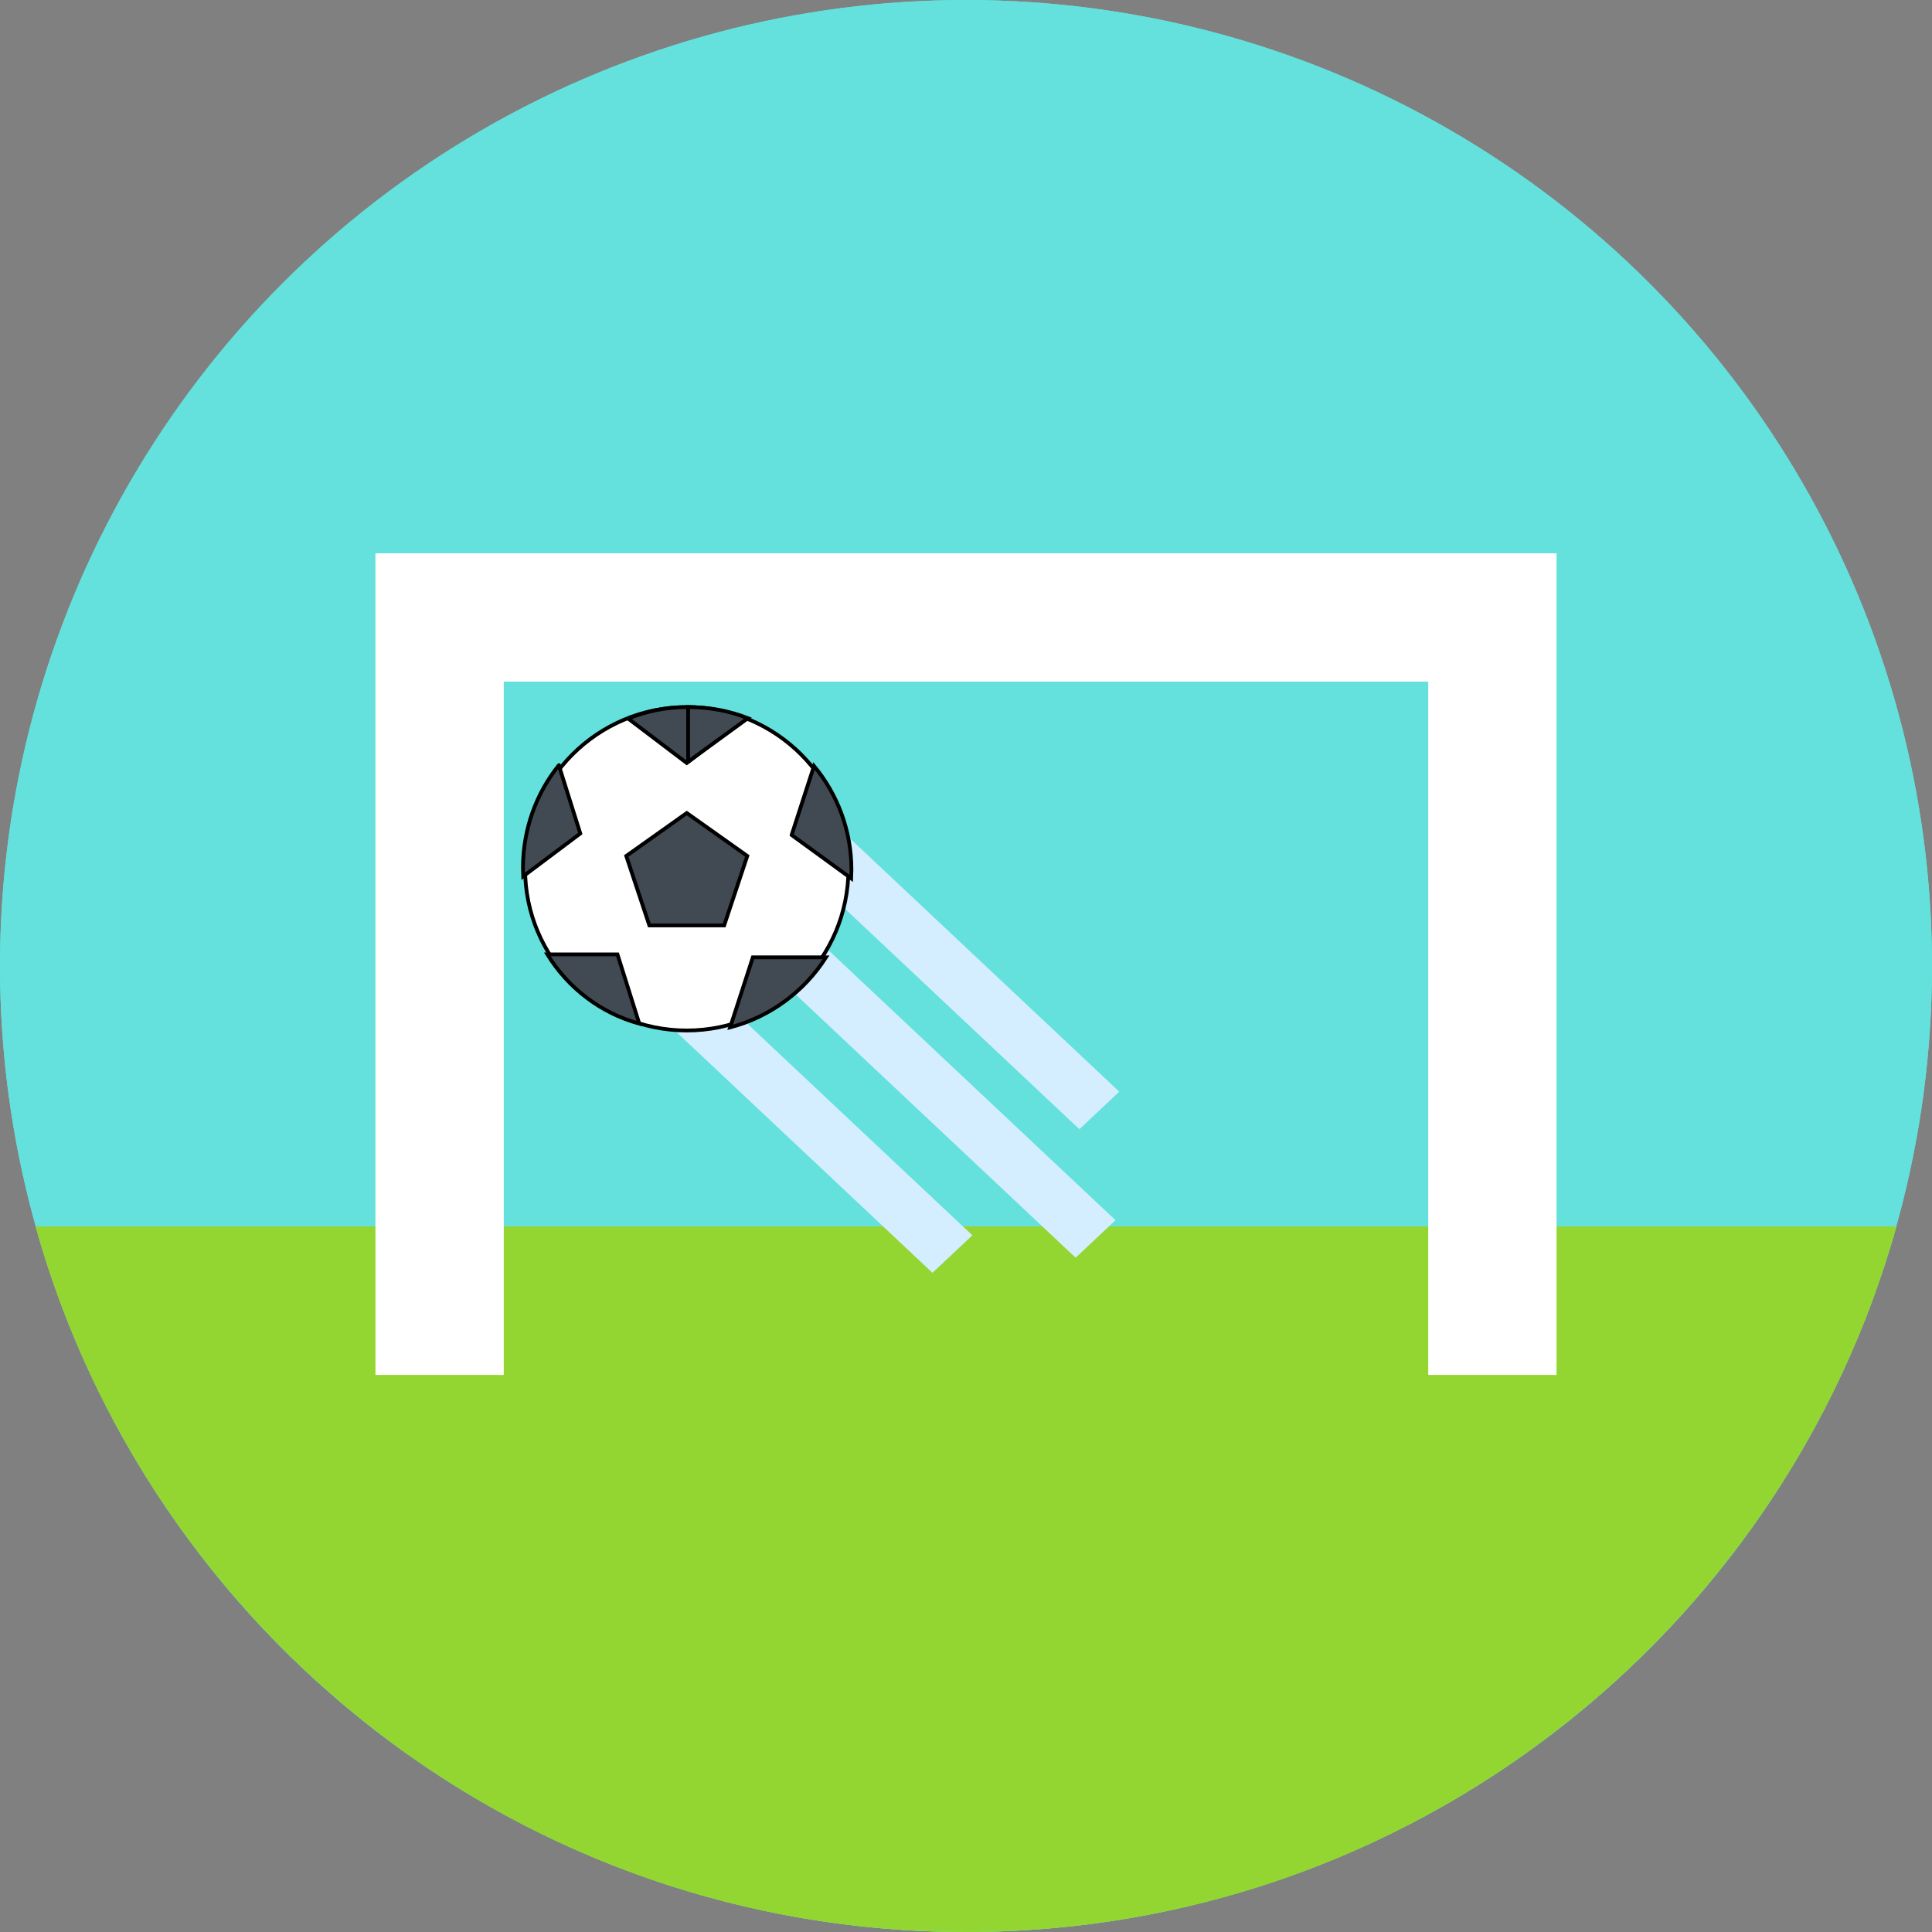 <?xml version="1.0" encoding="iso-8859-1"?>
<!-- Generator: Adobe Illustrator 19.0.0, SVG Export Plug-In . SVG Version: 6.00 Build 0)  -->
<svg version="1.1" id="Layer_1" xmlns="http://www.w3.org/2000/svg" xmlns:xlink="http://www.w3.org/1999/xlink" x="0px" y="0px"
	 viewBox="0 0 512 512" style="enable-background:new 0 0 512 512;" xml:space="preserve">
 <rect x="0" y="0" width="512" height="512" fill="#808080" stroke="none"/>
 <g>
  <title>Layer 1</title>
  <g>
   <rect fill="none" id="canvas_background" height="514" width="514" y="-1" x="-1"/>
  </g>
  <g>
   <circle fill="#64E1DC" r="256" cy="256" cx="256"/>
   <path fill="#93D632" d="m9.418,325c30.122,107.866 129.106,187 246.582,187s216.46,-79.134 246.582,-187l-493.164,0z"/>
   <circle stroke="null" fill="#FFFFFF" r="42.85" cy="429.24" cx="256"/>
   <polygon stroke="null" fill="#414952" points="256 414.462 239.964 425.84 246.089 444.25 265.911 444.25 272.036 425.84"/>
   <path stroke="null" fill="#414952" d="m240.469,389.427l15.531,11.778l15.531,-11.778c-4.815,-1.959 -10.052,-3.036 -15.531,-3.036s-10.716,1.077 -15.531,3.036z"/>
   <g stroke="null">
    <path stroke="null" fill="#414952" d="m272.21,389.324c-4.847,-1.893 -10.119,-2.933 -15.635,-2.933c-0.071,0 -0.141,0.004 -0.213,0.005l0,14.152l0.213,0.154l15.635,-11.378z"/>
    <path stroke="null" fill="#414952" d="m283.792,420.285l15.788,11.49c0.038,-0.744 0.058,-1.493 0.058,-2.247c0,-10.467 -3.723,-20.063 -9.913,-27.533l-5.932,18.29z"/>
    <path stroke="null" fill="#414952" d="m267.495,471.264c10.624,-2.782 19.648,-9.525 25.405,-18.56l-19.385,0l-6.02,18.56z"/>
   </g>
   <g stroke="null">
    <path stroke="null" fill="#414952" d="m222.094,401.806c-5.936,7.383 -9.506,16.866 -9.506,27.211c0,0.745 0.019,1.485 0.055,2.221l15.14,-11.356l-5.689,-18.076z"/>
    <path stroke="null" fill="#414952" d="m237.639,451.922l-18.589,0c5.521,8.93 14.175,15.594 24.362,18.343l-5.773,-18.343z"/>
   </g>
   <polygon fill="#FFFFFF" points="412.5,364.366 378.5,364.366 378.5,180.634 133.5,180.634 133.5,364.366 99.5,364.366  99.5,146.634 412.5,146.634 "/>
   <rect x="155.948" y="282.189" transform="matrix(-0.707 -0.707 0.707 -0.707 291.68 720.193)" width="278.097" height="34.999" fill="#D4EEFF"/>
   <rect x="292.848" y="154.29" transform="matrix(-0.707 0.707 -0.707 -0.707 721.856 287.676)" width="17" height="278.097" fill="#C2E5FF"/>
   <rect x="169.962" y="205.512" transform="matrix(-0.707 -0.707 0.707 -0.707 369.822 599.207)" width="278.097" height="34.999" fill="#C2E5FF"/>
   <rect x="78.482" y="292.683" transform="matrix(-0.707 -0.707 0.707 -0.707 152.016 683.332)" width="278.097" height="34.999" fill="#D4EEFF"/>
   <g/>
   <g/>
   <g/>
   <g/>
   <g/>
   <g/>
   <g/>
   <g/>
   <g/>
   <g/>
   <g/>
   <g/>
   <g/>
   <g/>
   <g/>
  </g>
  <g>
   <rect fill="none" height="514" width="514" y="-1" x="-1"/>
  </g>
  <circle fill="#64E1DC" r="256" cy="256" cx="256" id="svg_33"/>
  <path fill="#93D632" d="m9.418,325c30.122,107.866 129.106,187 246.582,187s216.46,-79.134 246.582,-187l-493.164,0z"/>
  <rect x="126.075" y="499.207" transform="matrix(-0.302 -0.284 0.302 -0.284 134.426 514.889)" width="278.097" height="34.999" fill="#D4EEFF"/>
  <rect x="128.615" y="630.674" transform="matrix(-0.302 -0.284 0.302 -0.284 134.426 514.889)" width="278.097" height="34.999" fill="#D4EEFF"/>
  <rect x="70.317" y="569.07" transform="matrix(-0.302 -0.284 0.302 -0.284 134.426 514.889)" width="278.097" height="34.999" fill="#D4EEFF"/>
  <circle stroke="null" fill="#FFFFFF" r="42.85" cy="230.24" cx="182"/>
  <polygon stroke="null" fill="#414952" points="182 215.462 165.964 226.84 172.089 245.25 191.911 245.25 198.036 226.84"/>
  <path stroke="null" fill="#414952" d="m166.469,190.427l15.531,11.778l15.531,-11.778c-4.815,-1.959 -10.052,-3.036 -15.531,-3.036s-10.716,1.077 -15.531,3.036z"/>
  <g stroke="null">
   <path stroke="null" fill="#414952" d="m198.21,190.324c-4.847,-1.893 -10.119,-2.933 -15.635,-2.933c-0.071,0 -0.141,0.004 -0.212,0.005l0,14.152l0.212,0.154l15.635,-11.378z"/>
   <path stroke="null" fill="#414952" d="m209.792,221.285l15.788,11.49c0.038,-0.744 0.058,-1.493 0.058,-2.247c0,-10.467 -3.723,-20.063 -9.913,-27.533l-5.933,18.29z"/>
   <path stroke="null" fill="#414952" d="m193.495,272.264c10.624,-2.782 19.648,-9.525 25.405,-18.56l-19.385,0l-6.02,18.56z"/>
  </g>
  <g stroke="null">
   <path stroke="null" fill="#414952" d="m148.094,202.806c-5.936,7.383 -9.506,16.866 -9.506,27.211c0,0.745 0.019,1.485 0.055,2.221l15.14,-11.356l-5.689,-18.076z"/>
   <path stroke="null" fill="#414952" d="m163.639,252.922l-18.589,0c5.52,8.93 14.174,15.594 24.362,18.343l-5.773,-18.343z"/>
  </g>
  <polygon fill="#FFFFFF" points="412.5 364.366 378.5 364.366 378.5 180.634 133.5 180.634 133.5 364.366 99.5 364.366 99.5 146.634 412.5 146.634"/>
  <g/>
  <g/>
  <g/>
  <g/>
  <g/>
  <g/>
  <g/>
  <g/>
  <g/>
  <g/>
  <g/>
  <g/>
  <g/>
  <g/>
  <g/>
 </g>
</svg>